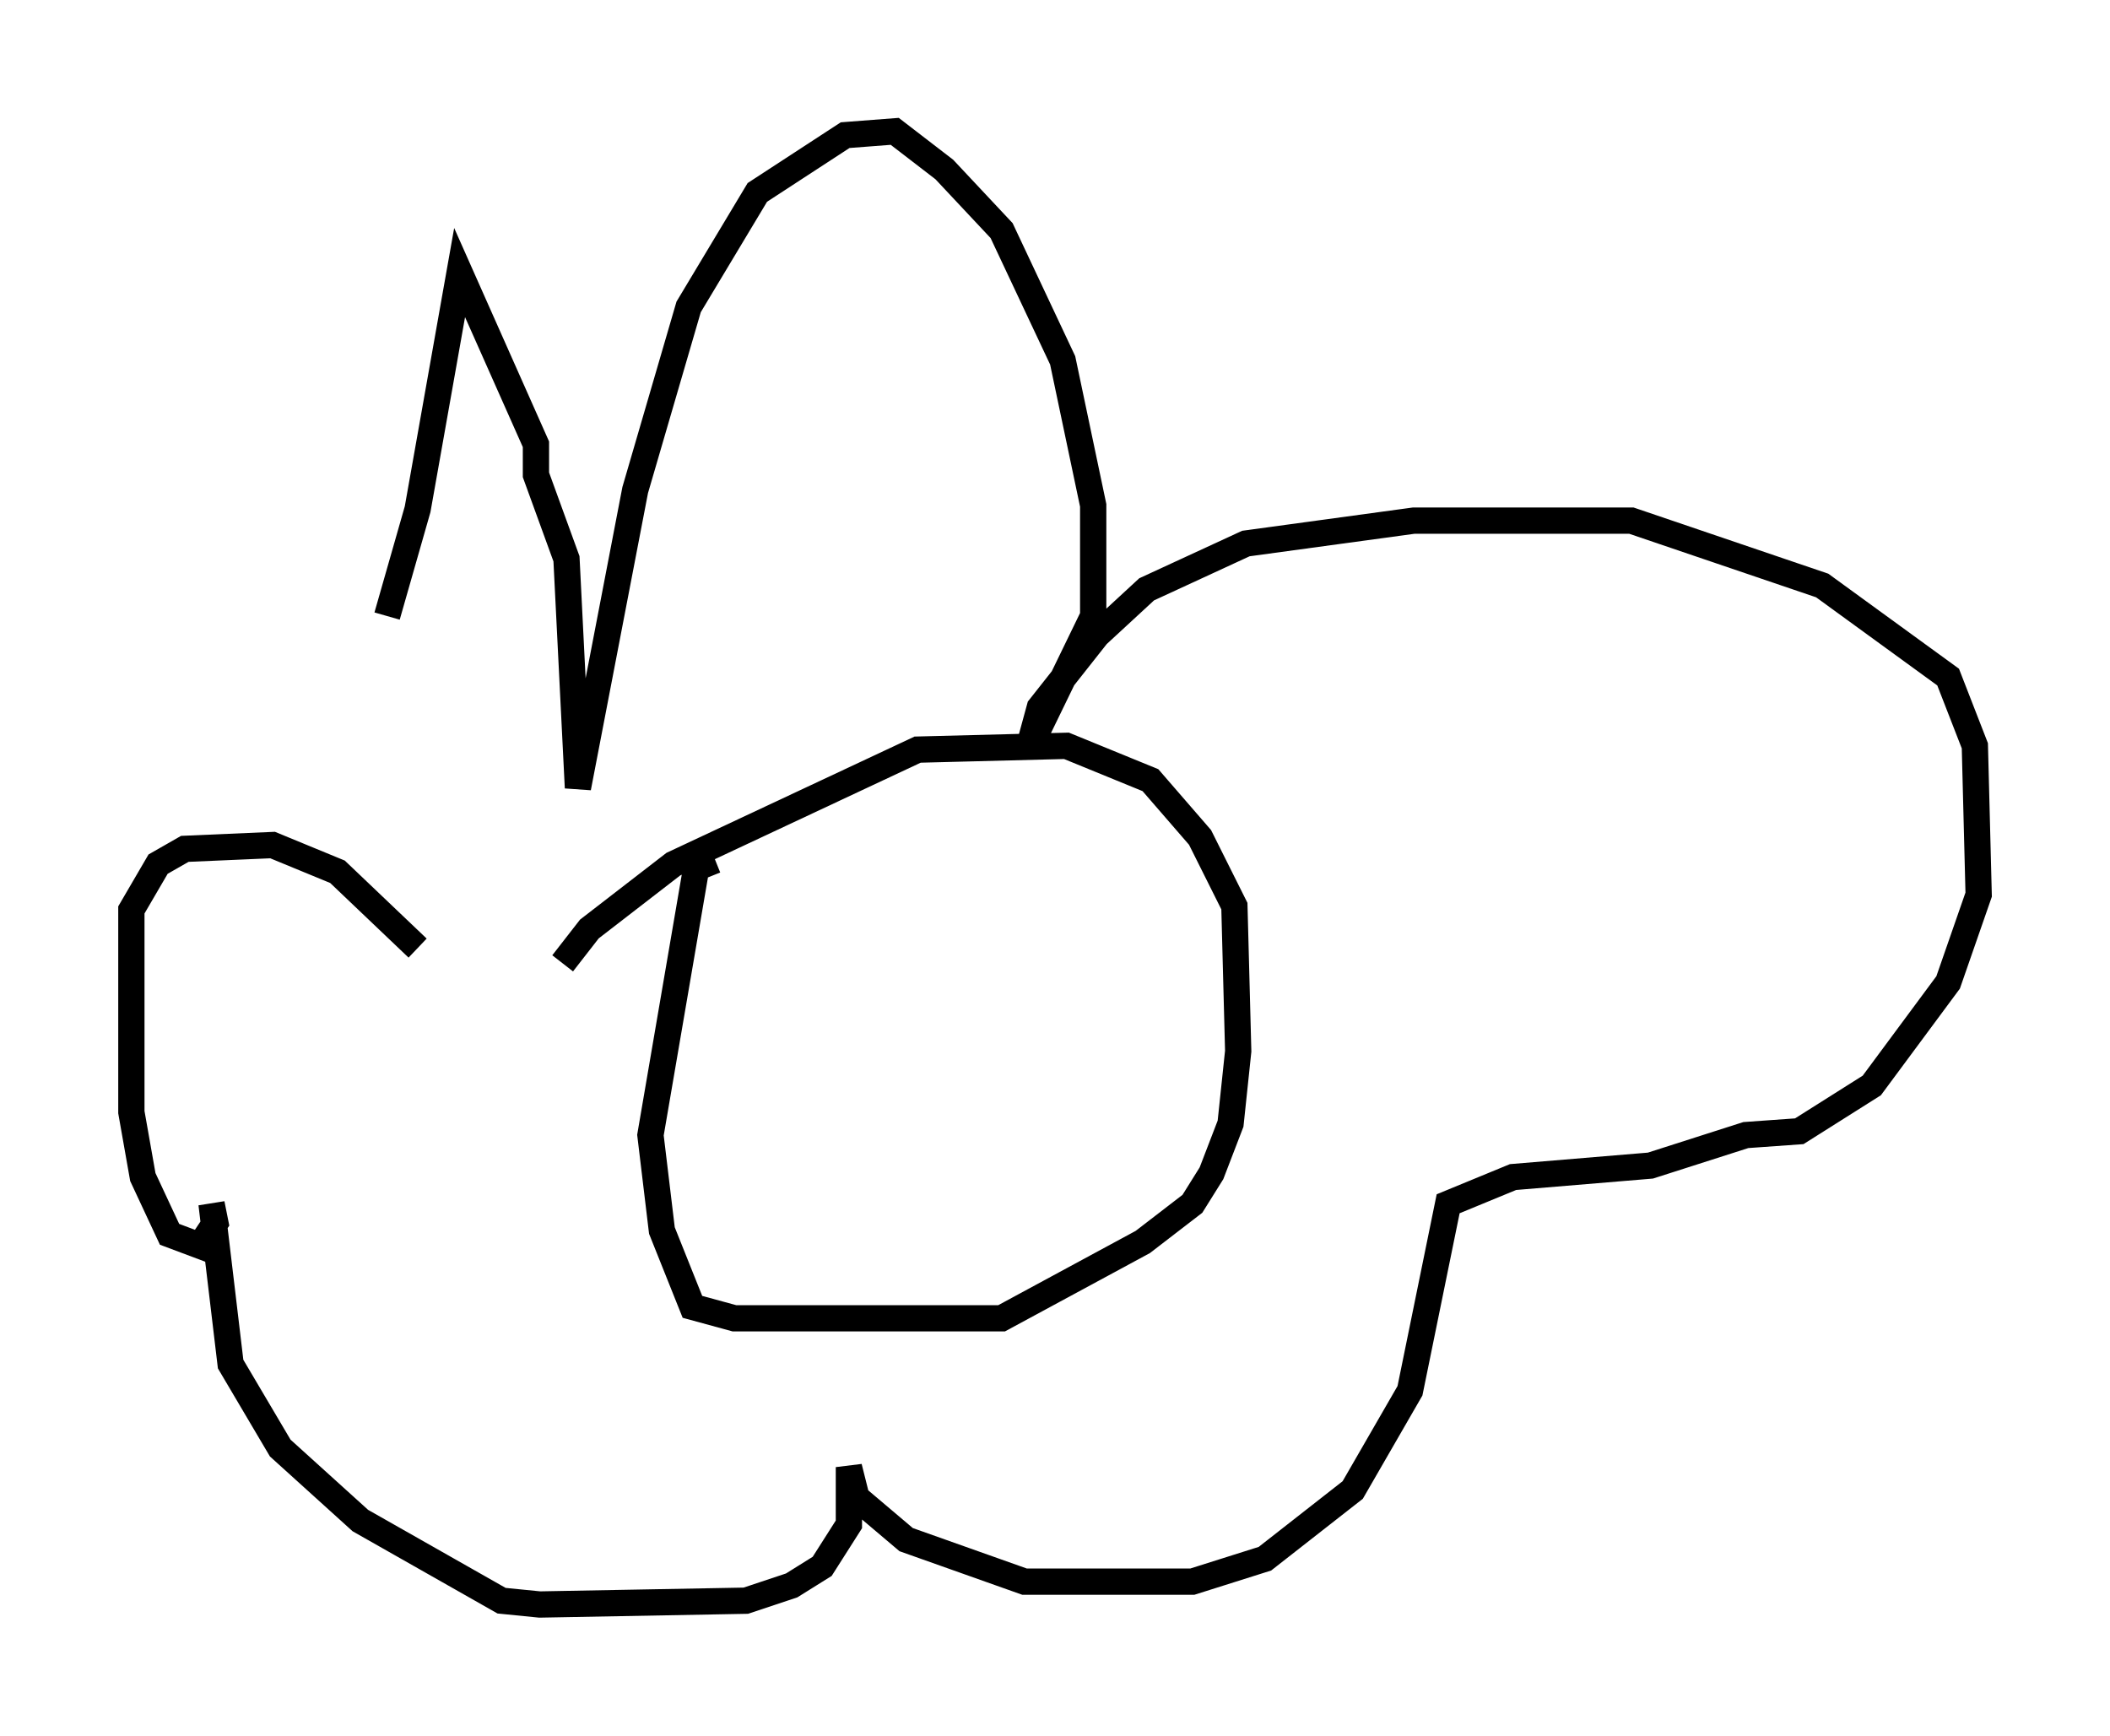 <?xml version="1.0" encoding="utf-8" ?>
<svg baseProfile="full" height="66.067" version="1.1" width="80.302" xmlns="http://www.w3.org/2000/svg" xmlns:ev="http://www.w3.org/2001/xml-events" xmlns:xlink="http://www.w3.org/1999/xlink"><defs /><rect fill="white" height="66.067" width="80.302" x="0" y="0" /><path d="M12.553, 37.536 m2.179, -14.089 l1.162, -4.067 1.598, -9.006 l2.905, 6.536 0.0, 1.162 l1.162, 3.196 0.436, 8.715 l2.179, -11.33 2.034, -6.972 l2.615, -4.358 3.341, -2.179 l1.888, -0.145 1.888, 1.453 l2.179, 2.324 2.324, 4.939 l1.162, 5.52 0.0, 4.212 l-2.469, 5.084 0.436, -1.598 l2.179, -2.76 1.888, -1.743 l3.777, -1.743 6.391, -0.872 l8.279, 0.0 7.263, 2.469 l4.793, 3.486 1.017, 2.615 l0.145, 5.665 -1.162, 3.341 l-2.905, 3.922 -2.76, 1.743 l-2.034, 0.145 -3.631, 1.162 l-5.229, 0.436 -2.469, 1.017 l-1.453, 7.117 -2.179, 3.777 l-3.341, 2.615 -2.76, 0.872 l-6.391, 0.0 -4.503, -1.598 l-1.888, -1.598 -0.291, -1.162 l0.0, 2.179 -1.017, 1.598 l-1.162, 0.726 -1.743, 0.581 l-7.844, 0.145 -1.453, -0.145 l-5.374, -3.05 -3.05, -2.76 l-1.888, -3.196 -0.726, -6.101 l0.145, 0.726 -0.581, 0.872 l-1.162, -0.436 -1.017, -2.179 l-0.436, -2.469 0.0, -7.698 l1.017, -1.743 1.017, -0.581 l3.341, -0.145 2.469, 1.017 l3.05, 2.905 m11.33, -3.341 l-0.726, 0.291 -1.743, 10.168 l0.436, 3.631 1.162, 2.905 l1.598, 0.436 10.168, 0.0 l5.374, -2.905 1.888, -1.453 l0.726, -1.162 0.726, -1.888 l0.291, -2.76 -0.145, -5.52 l-1.307, -2.615 -1.888, -2.179 l-3.196, -1.307 -5.665, 0.145 l-9.296, 4.358 -3.196, 2.469 l-1.017, 1.307 m3.922, -0.581 l0.0, 0.0 m8.279, 1.888 " fill="none" stroke="black" stroke-width="1" /></svg>